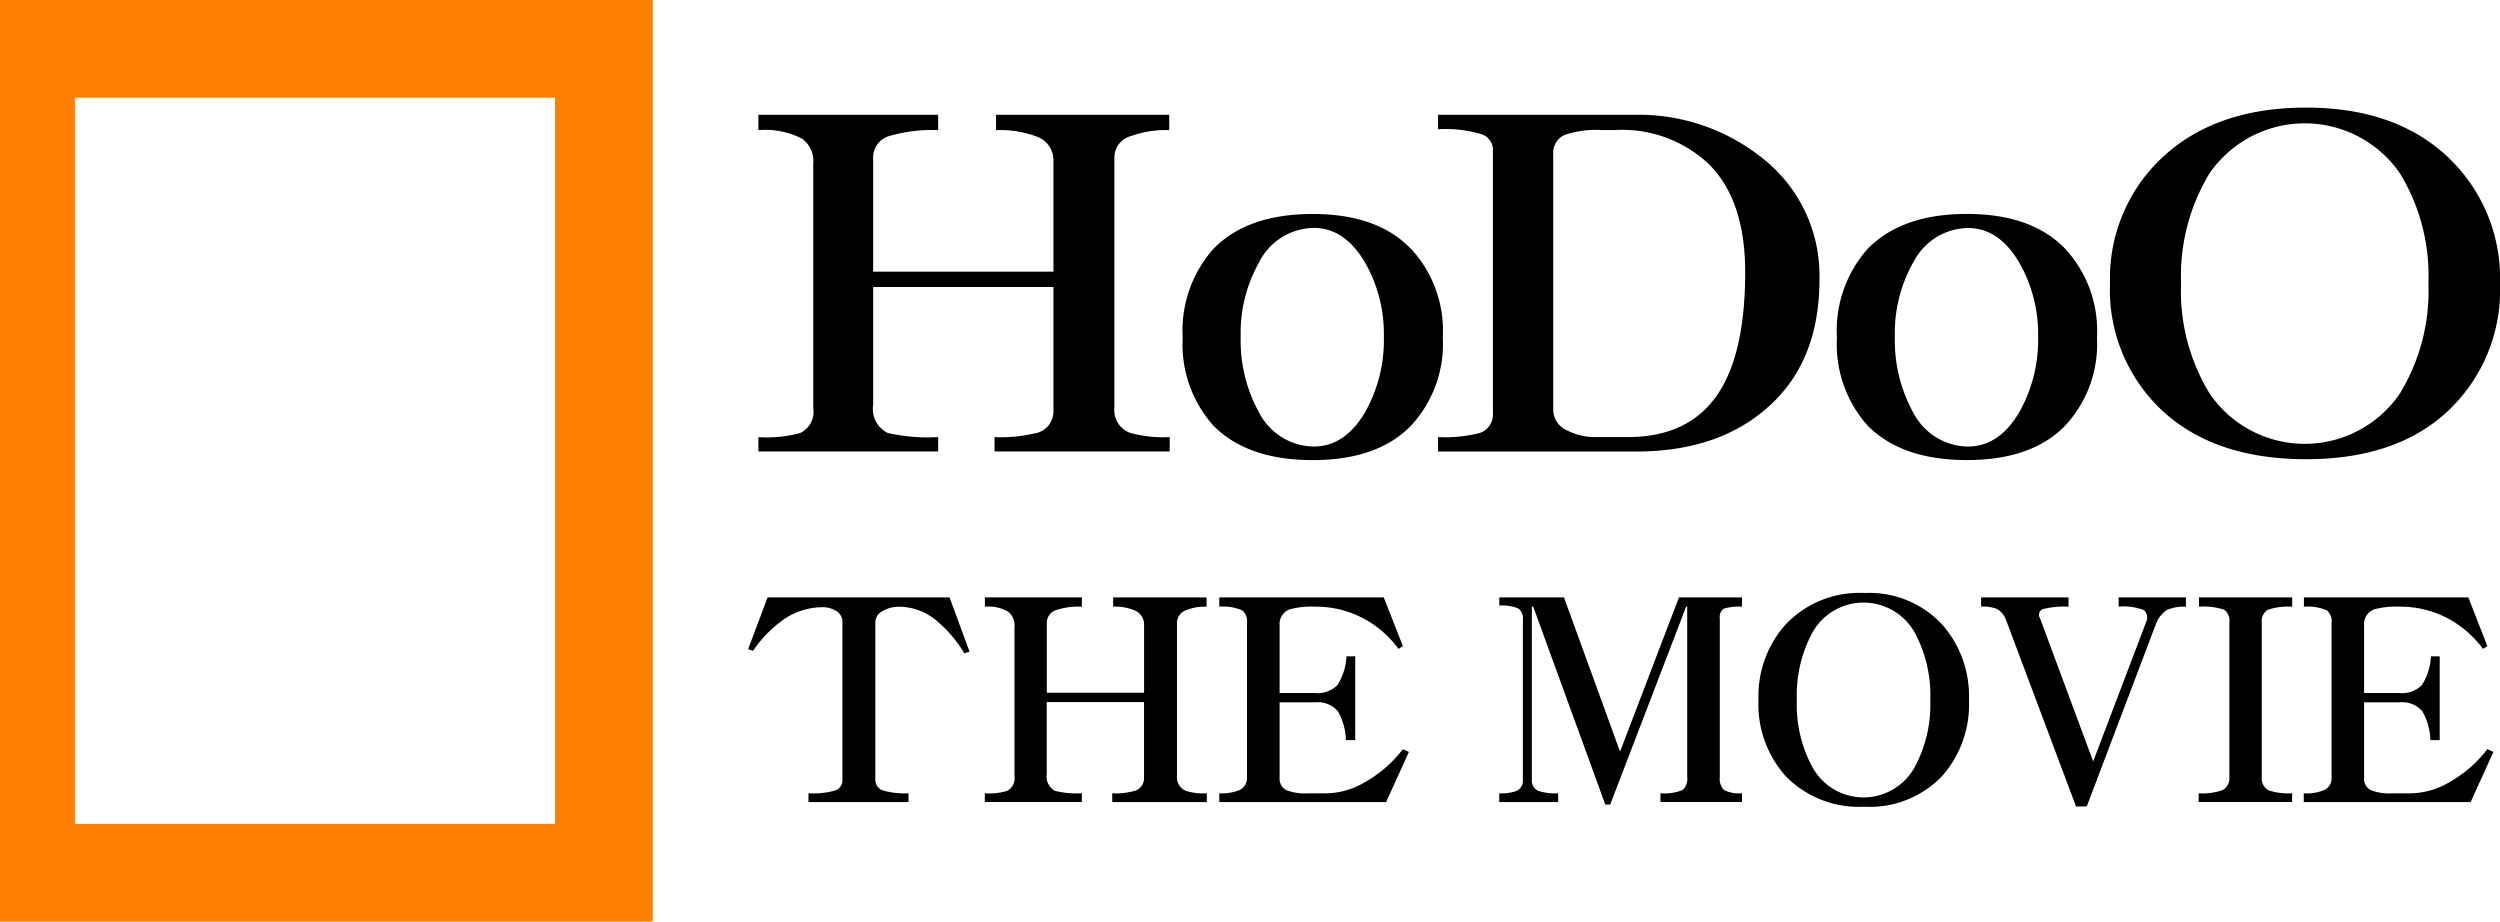 <svg id="그룹_1" data-name="그룹 1" xmlns="http://www.w3.org/2000/svg" width="191.969" height="70.781" viewBox="0 0 191.969 70.781">
  <defs>
    <style>
      .cls-1, .cls-2 {
        fill-rule: evenodd;
      }

      .cls-2 {
        fill: none;
        stroke: #ff8000;
        stroke-width: 7.5px;
      }
    </style>
  </defs>
  <path id="THE_MOVIE_복사_2" data-name="THE MOVIE 복사 2" class="cls-1" d="M58.234,35.815a9.72,9.72,0,0,0,3.2-.311,1.815,1.815,0,0,0,1.014-1.938V14.839a2.13,2.13,0,0,0-.858-1.938,6.168,6.168,0,0,0-3.354-.658V11.066H72.039v1.177a11.51,11.51,0,0,0-3.744.45,1.7,1.7,0,0,0-1.248,1.662v8.757H80.892V14.6a1.931,1.931,0,0,0-1.209-1.835,7.875,7.875,0,0,0-3.2-.519V11.066h13.3v1.177a7.833,7.833,0,0,0-2.925.45,1.712,1.712,0,0,0-1.287,1.592v19.28A1.847,1.847,0,0,0,86.819,35.5a9.46,9.46,0,0,0,3,.311v1.108H76.368V35.815a11.29,11.29,0,0,0,3.042-.277,1.71,1.71,0,0,0,1.482-1.7V24.288H67.047v9.069A2.036,2.036,0,0,0,68.178,35.5a13.91,13.91,0,0,0,3.861.311v1.108H58.234V35.815Zm38.436-13.4a11,11,0,0,0-1.4,5.677,11.407,11.407,0,0,0,1.4,5.815,4.788,4.788,0,0,0,4.212,2.631q2.377,0,3.939-2.631a11.288,11.288,0,0,0,1.442-5.815,11.012,11.012,0,0,0-1.442-5.677q-1.561-2.665-3.939-2.665a4.782,4.782,0,0,0-4.212,2.665h0Zm11.7-1.038a9.256,9.256,0,0,1,2.418,6.784,9.206,9.206,0,0,1-2.418,6.75Q105.8,37.58,100.8,37.58q-5.031,0-7.644-2.665a9.388,9.388,0,0,1-2.34-6.75,9.439,9.439,0,0,1,2.34-6.784q2.612-2.7,7.644-2.7,4.99,0,7.565,2.7h0Zm2.052,14.434a10.623,10.623,0,0,0,3.2-.311,1.5,1.5,0,0,0,1.014-1.558V13.869a1.277,1.277,0,0,0-.78-1.281,9.574,9.574,0,0,0-3.431-.415V11.066h15.131a15.177,15.177,0,0,1,9.593,3.185,11.459,11.459,0,0,1,4.563,9.45q0,6.438-4.095,9.934-3.783,3.289-10.022,3.288h-15.17V35.815Zm9.9-.519a4.687,4.687,0,0,0,2.3.519h2.379q4.6,0,6.824-3.184,2.184-3.115,2.184-9.484,0-5.538-2.808-8.307a9.705,9.705,0,0,0-7.214-2.6h-0.975a7.586,7.586,0,0,0-2.886.381,1.509,1.509,0,0,0-.858,1.488V33.738a1.756,1.756,0,0,0,1.053,1.558h0Zm26.581-12.876a11,11,0,0,0-1.4,5.677,11.406,11.406,0,0,0,1.4,5.815,4.788,4.788,0,0,0,4.212,2.631q2.378,0,3.938-2.631A11.279,11.279,0,0,0,156.5,28.1a11,11,0,0,0-1.443-5.677q-1.56-2.665-3.938-2.665a4.782,4.782,0,0,0-4.212,2.665h0Zm11.7-1.038a9.256,9.256,0,0,1,2.418,6.784,9.206,9.206,0,0,1-2.418,6.75q-2.574,2.666-7.565,2.665-5.031,0-7.644-2.665a9.387,9.387,0,0,1-2.34-6.75,9.439,9.439,0,0,1,2.34-6.784q2.613-2.7,7.644-2.7,4.99,0,7.565,2.7h0Zm11.06-5.815a15.194,15.194,0,0,0-2.184,8.446,15.088,15.088,0,0,0,2.184,8.446,8.834,8.834,0,0,0,14.624,0,15.088,15.088,0,0,0,2.184-8.446,15.089,15.089,0,0,0-2.184-8.446,8.879,8.879,0,0,0-14.624,0h0Zm18.524-1.038a12.775,12.775,0,0,1,3.783,9.484A12.76,12.76,0,0,1,188.19,33.6q-3.978,3.912-11.115,3.911-7.176,0-11.231-3.911a12.688,12.688,0,0,1-3.822-9.588,12.7,12.7,0,0,1,3.822-9.484q4.134-4.015,11.231-4.015,7.059,0,11.115,4.015h0ZM62.077,63.165a6.322,6.322,0,0,0,2.041-.21,0.832,0.832,0,0,0,.568-0.863V50.015a0.98,0.98,0,0,0-.421-0.821,1.987,1.987,0,0,0-1.178-.316,5.279,5.279,0,0,0-3.177,1.136,9.3,9.3,0,0,0-2.083,2.209L57.448,52.1l1.494-3.977H72.913l1.536,4.166-0.4.126a9.643,9.643,0,0,0-2.062-2.441,4.531,4.531,0,0,0-2.9-1.136,2.553,2.553,0,0,0-1.325.337,0.979,0.979,0,0,0-.547.842V62.092a0.856,0.856,0,0,0,.61.863,6.077,6.077,0,0,0,1.936.21v0.673h-7.68V63.165Zm13.546,0a4.688,4.688,0,0,0,1.725-.189A1.135,1.135,0,0,0,77.9,61.8V50.414a1.363,1.363,0,0,0-.463-1.178,3.021,3.021,0,0,0-1.809-.4V48.121h7.448v0.715a5.558,5.558,0,0,0-2.02.273,1.027,1.027,0,0,0-.673,1.01v5.323h7.469V50.267a1.187,1.187,0,0,0-.652-1.115,3.825,3.825,0,0,0-1.725-.316V48.121h7.175v0.715a3.8,3.8,0,0,0-1.578.273,1.026,1.026,0,0,0-.694.968V61.8a1.132,1.132,0,0,0,.673,1.178,4.563,4.563,0,0,0,1.62.189v0.673H85.406V63.165A5.433,5.433,0,0,0,87.048,63a1.011,1.011,0,0,0,.8-1.031V56.158H80.378v5.513a1.274,1.274,0,0,0,.61,1.3,6.7,6.7,0,0,0,2.083.189v0.673H75.623V63.165Zm18.006,0a3.562,3.562,0,0,0,1.557-.252,0.992,0.992,0,0,0,.568-0.947V50.078a1.083,1.083,0,0,0-.379-0.968,3.726,3.726,0,0,0-1.746-.273V48.121h12.624l1.473,3.745-0.337.21a8.019,8.019,0,0,0-2.461-2.209,7.743,7.743,0,0,0-3.935-1.031,6.28,6.28,0,0,0-1.978.21,1.2,1.2,0,0,0-.757,1.22v5.2h2.693a2.156,2.156,0,0,0,1.746-.61,4.493,4.493,0,0,0,.695-2.209h0.673v6.438h-0.716a4.75,4.75,0,0,0-.61-2.209,2.017,2.017,0,0,0-1.746-.694H98.258v5.786a0.985,0.985,0,0,0,.5.947,3.893,3.893,0,0,0,1.662.252h1.41a5.9,5.9,0,0,0,2.84-.778,9.635,9.635,0,0,0,3.051-2.609l0.463,0.21-1.747,3.85H93.629V63.165Zm21.5,0a3.32,3.32,0,0,0,1.346-.189,0.874,0.874,0,0,0,.463-0.863V49.867a0.969,0.969,0,0,0-.337-0.884,3.073,3.073,0,0,0-1.472-.231V48.121h4.965L124.4,59.967l4.524-11.846h4.839v0.715a4.04,4.04,0,0,0-1.388.147,0.758,0.758,0,0,0-.316.736V61.9a1.256,1.256,0,0,0,.316,1.01,2.552,2.552,0,0,0,1.388.252v0.673H127.5V63.165a3.7,3.7,0,0,0,1.7-.252,1.137,1.137,0,0,0,.357-1.01V48.836h-0.084l-5.828,15.191h-0.379l-5.533-15.191h-0.106V62.113a0.868,0.868,0,0,0,.484.863,4.125,4.125,0,0,0,1.536.189v0.673h-4.523V63.165Zm24.023-12.309a10.153,10.153,0,0,0-1.178,5.134,10.08,10.08,0,0,0,1.178,5.134,4.48,4.48,0,0,0,7.89,0,10.07,10.07,0,0,0,1.179-5.134,10.071,10.071,0,0,0-1.179-5.134,4.5,4.5,0,0,0-7.89,0h0Zm10-.631a8.3,8.3,0,0,1,2.04,5.765,8.3,8.3,0,0,1-2.04,5.828,7.666,7.666,0,0,1-6,2.377,7.826,7.826,0,0,1-6.06-2.377,8.247,8.247,0,0,1-2.061-5.828,8.254,8.254,0,0,1,2.061-5.765,7.8,7.8,0,0,1,6.06-2.441,7.646,7.646,0,0,1,6,2.441h0Zm18.7-2.1v0.715a3.229,3.229,0,0,0-1.473.253,2.3,2.3,0,0,0-.862,1.157l-5.281,13.929h-0.821l-5.386-14.349A1.594,1.594,0,0,0,153.324,49a3.054,3.054,0,0,0-1.2-.168V48.121h6.712v0.715a6.733,6.733,0,0,0-1.894.168,0.464,0.464,0,0,0-.294.715l4.081,11,4.061-10.688a0.8,0.8,0,0,0-.147-0.926,4.323,4.323,0,0,0-1.957-.273V48.121h5.155Zm8.16,0v0.715a4.9,4.9,0,0,0-1.873.232,1.022,1.022,0,0,0-.463.989V61.9a1.064,1.064,0,0,0,.5,1.031,4.73,4.73,0,0,0,1.831.231v0.673h-7.175V63.165a4.749,4.749,0,0,0,1.809-.231,1.043,1.043,0,0,0,.547-1.031V50.057a1.052,1.052,0,0,0-.4-0.989,5.048,5.048,0,0,0-1.936-.232V48.121H176Zm0.9,15.044a3.563,3.563,0,0,0,1.557-.252,0.992,0.992,0,0,0,.568-0.947V50.078a1.082,1.082,0,0,0-.379-0.968,3.722,3.722,0,0,0-1.746-.273V48.121h12.624L191,51.866l-0.337.21a8.019,8.019,0,0,0-2.461-2.209,7.743,7.743,0,0,0-3.935-1.031,6.283,6.283,0,0,0-1.978.21,1.2,1.2,0,0,0-.757,1.22v5.2h2.693a2.155,2.155,0,0,0,1.746-.61,4.493,4.493,0,0,0,.695-2.209h0.673v6.438h-0.715a4.76,4.76,0,0,0-.611-2.209,2.016,2.016,0,0,0-1.746-.694h-2.735v5.786a0.985,0.985,0,0,0,.5.947,3.889,3.889,0,0,0,1.662.252h1.41a5.9,5.9,0,0,0,2.84-.778A9.635,9.635,0,0,0,191,59.777l0.463,0.21-1.746,3.85H176.9V63.165Z" transform="translate(0 -2.25)"/>
  <path id="사각형_1_복사" data-name="사각형 1 복사" class="cls-2" d="M2,6H46.372V69.267H2V6Z" transform="translate(0 -2.25)"/>
</svg>
